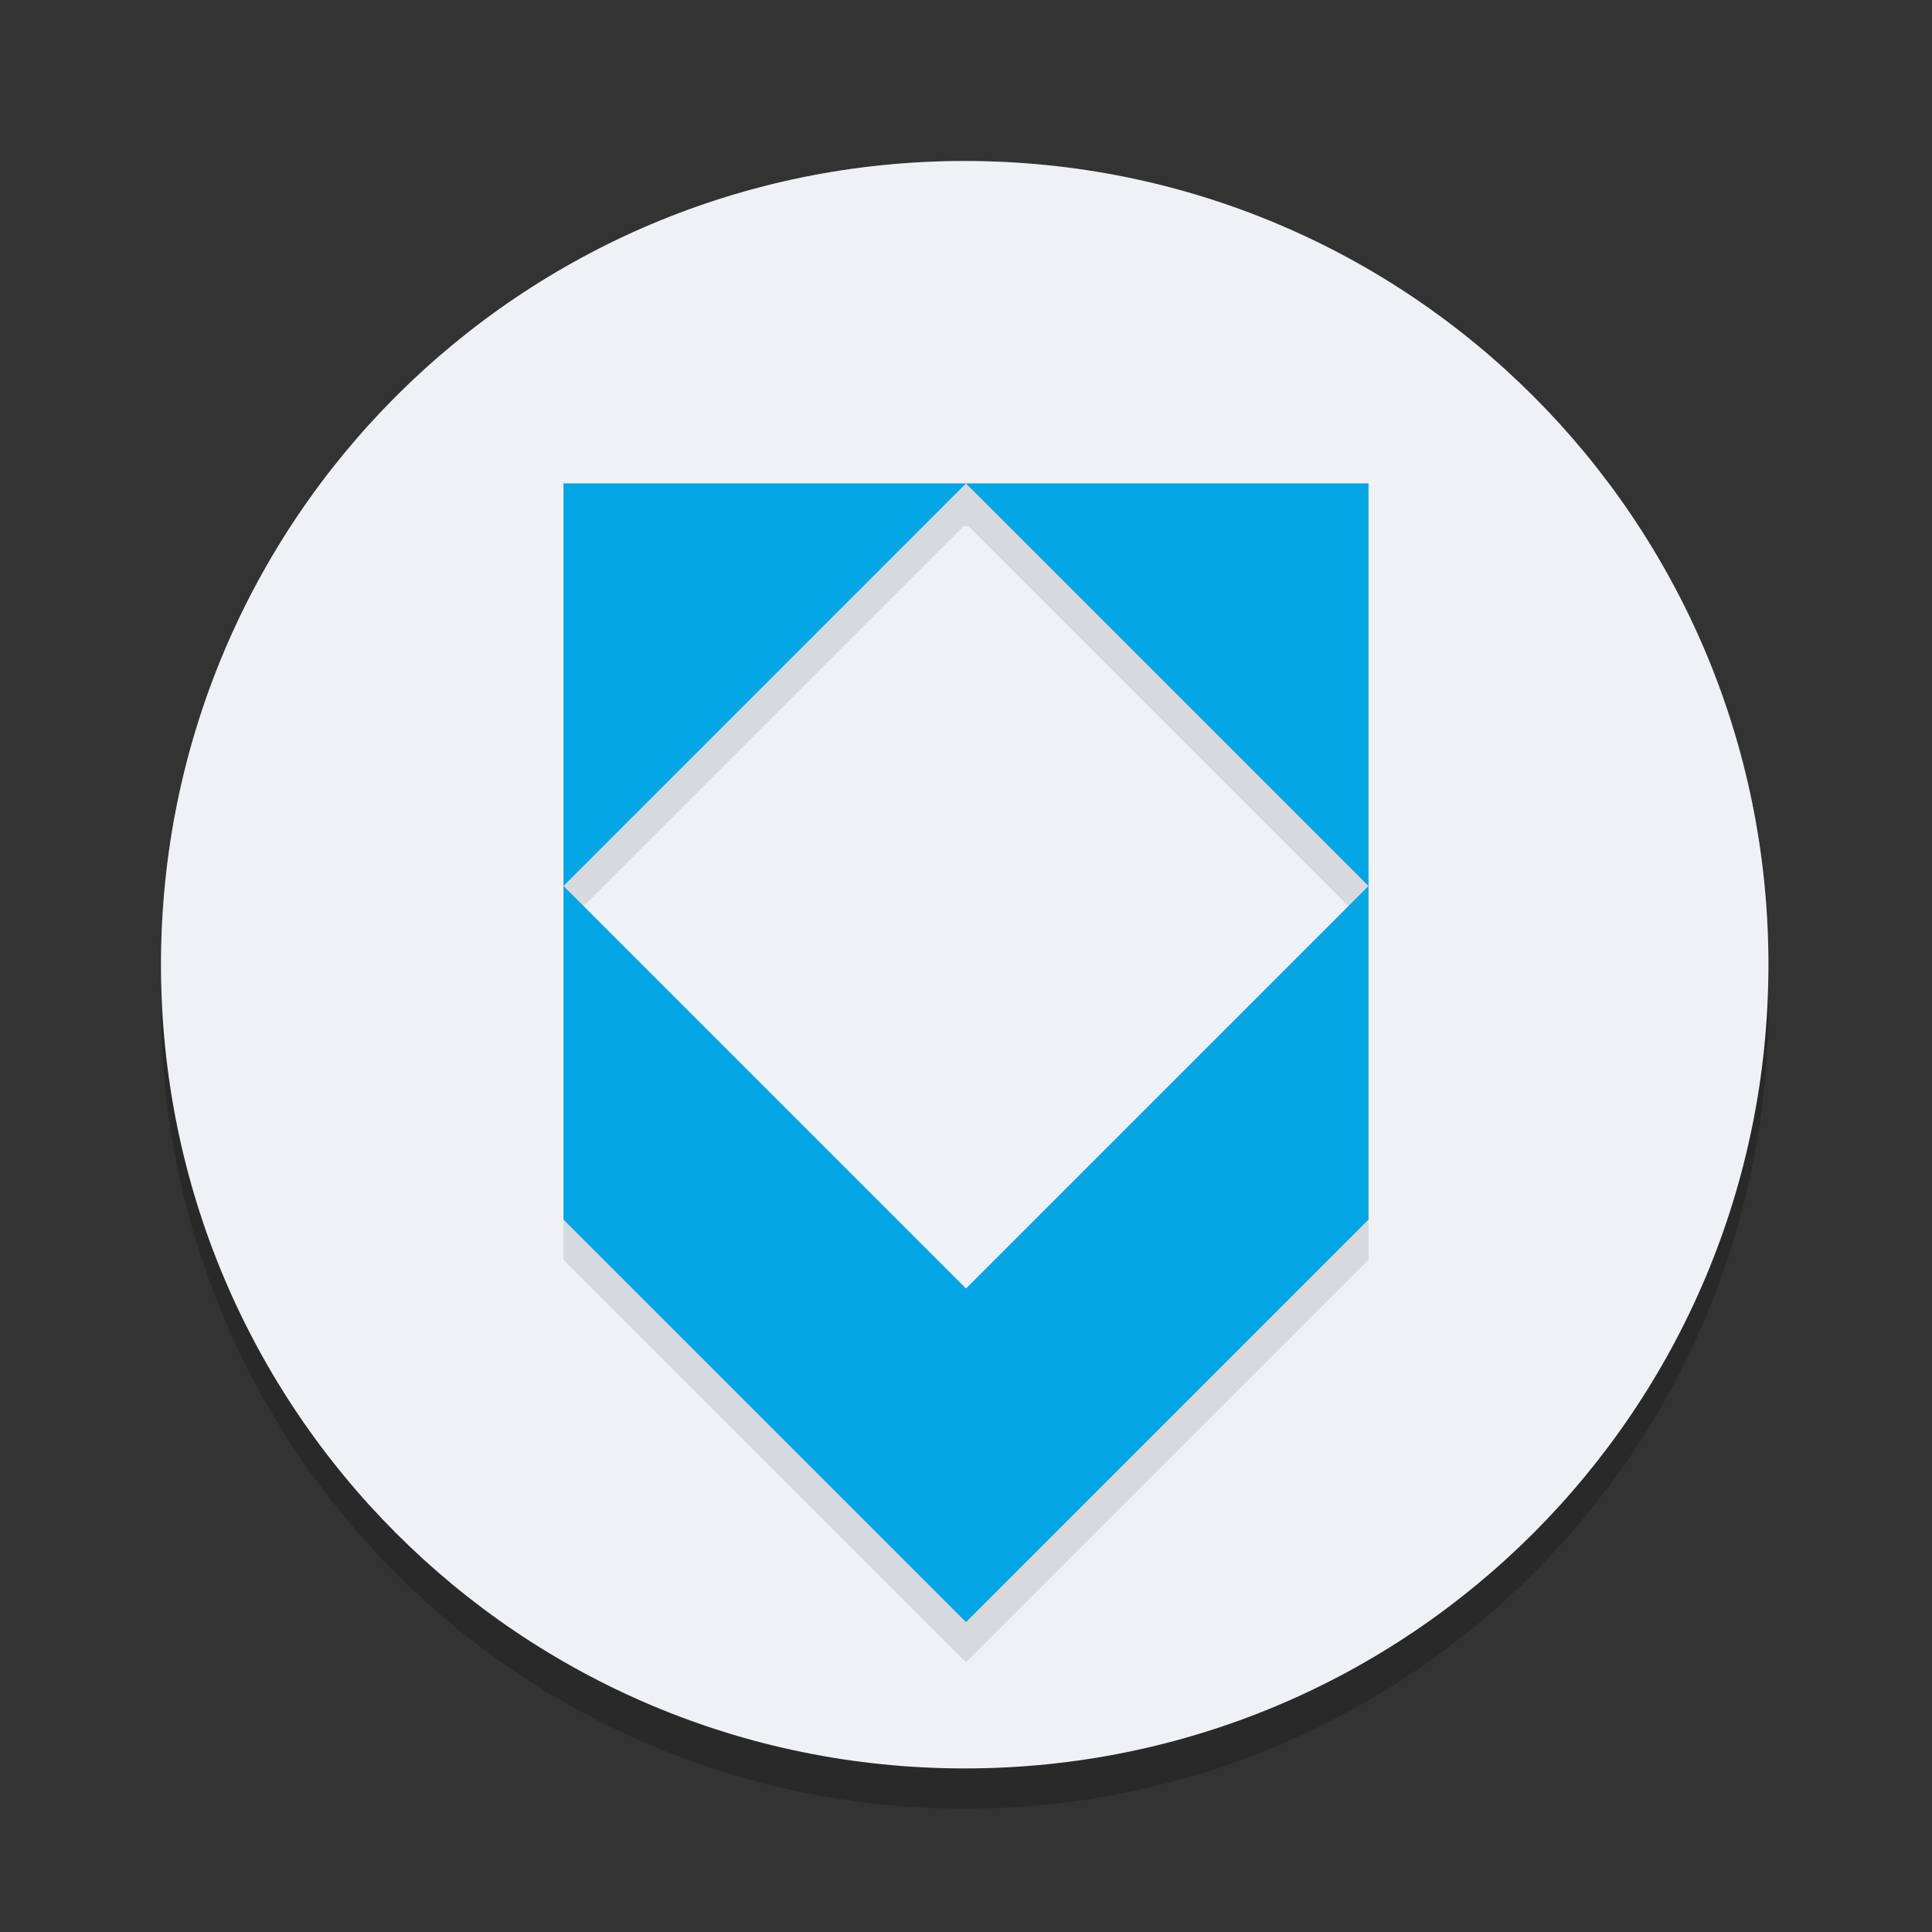 <svg xmlns="http://www.w3.org/2000/svg" width="24" height="24" x="0" y="0" version="1.1" xml:space="preserve">
 <rect width="100%" height="100%" fill="#333333" stroke="none"/>
 <g style="opacity:0.2" transform="matrix(0.312,0,0,0.312,2,2.5)">
  <g>
   <path d="M 32,0 C 49.7,0 64,14.3 64,32 64,49.7 49.7,64 32,64 14.3,64 0,49.7 0,32 0,14.3 14.3,0 32,0 Z"/>
  </g>
 </g>
 <g style="fill:#eff1f5" transform="matrix(0.312,0,0,0.312,2,2)">
  <g style="fill:#eff1f5">
   <path style="fill:#eff1f5" d="M 32,0 C 49.7,0 64,14.3 64,32 64,49.7 49.7,64 32,64 14.3,64 0,49.7 0,32 0,14.3 14.3,0 32,0 Z"/>
  </g>
 </g>
 <path style="opacity:0.1;fill-rule:evenodd" d="M 7 6 L 7 6.506 L 7 6.539 L 7 11.506 L 11.967 6.539 L 12.033 6.539 L 17 11.506 L 17 6.539 L 17 6.506 L 17 6 L 7 6 z M 17 11.506 L 12 16.506 L 7 11.506 L 7 15.65 L 12 20.65 L 17 15.65 L 17 11.506 z"/>
 <g style="opacity:0.2;fill:#eff1f5" transform="matrix(0.312,0,0,0.312,2,2)">
  <g style="fill:#eff1f5">
   <path style="fill:#eff1f5" transform="matrix(1.6,0,0,1.6,-6.4,-6.4)" d="M 24,4 C 12.938,4 4,12.938 4,24 4,24.168 4.008,24.333 4.012,24.5 4.277,13.67 13.105,5 24,5 34.895,5 43.723,13.67 43.988,24.5 43.992,24.333 44,24.168 44,24 44,12.938 35.062,4 24,4 Z"/>
  </g>
 </g>
 <path style="fill:#04a5e5;fill-rule:evenodd" d="m 7,6.006 0,5 5,-5 z m 5,0 5,5 0,-5 z m 5,5 -5,5 -5,-5 0,4.144 5,5 L 17,15.15 Z"/>
</svg>
